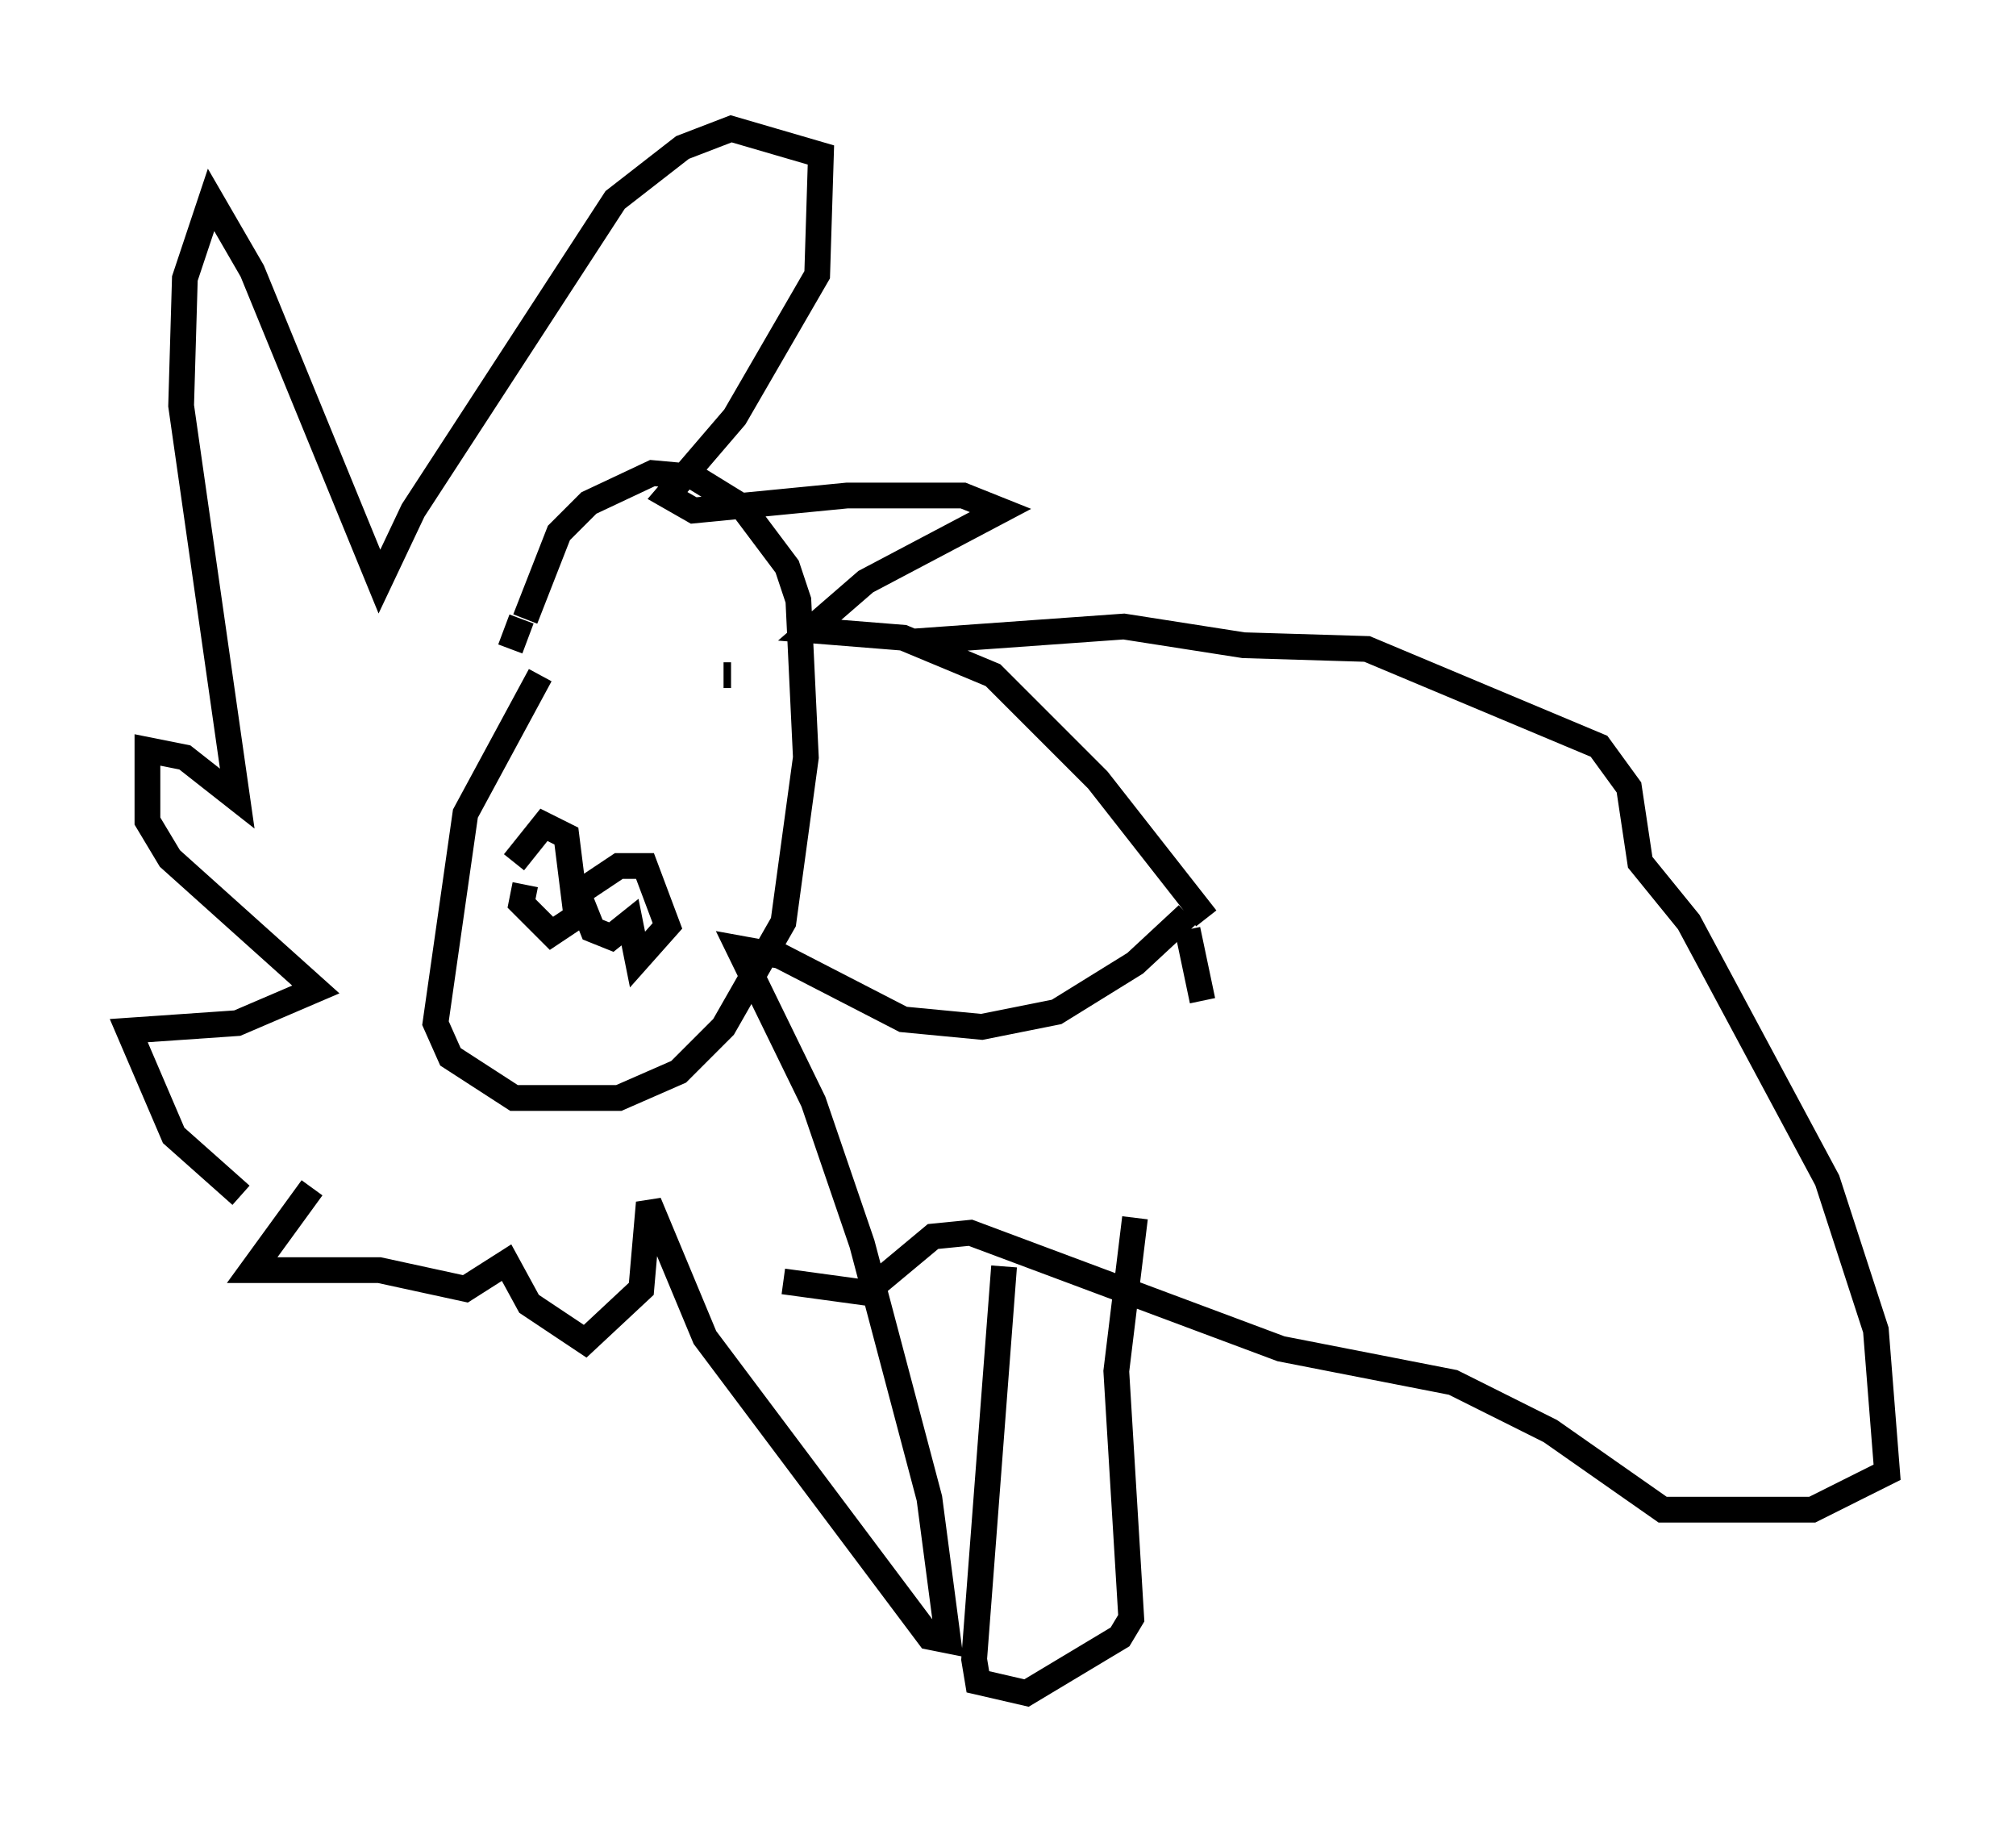 <?xml version="1.0" encoding="utf-8" ?>
<svg baseProfile="full" height="70.715" version="1.1" width="78.268" xmlns="http://www.w3.org/2000/svg" xmlns:ev="http://www.w3.org/2001/xml-events" xmlns:xlink="http://www.w3.org/1999/xlink"><defs /><rect fill="white" height="70.715" width="78.268" x="0" y="0" /><path d="M12.117, 47.849 m-2.76, -1.453 l-2.615, -2.324 -1.743, -4.067 l4.212, -0.291 3.05, -1.307 l-5.665, -5.084 -0.872, -1.453 l0.0, -2.76 1.453, 0.291 l2.034, 1.598 -2.179, -15.251 l0.145, -4.939 1.017, -3.05 l1.598, 2.76 4.939, 12.056 l1.307, -2.76 7.844, -12.056 l2.615, -2.034 1.888, -0.726 l3.486, 1.017 -0.145, 4.648 l-3.196, 5.52 -2.615, 3.05 l1.017, 0.581 5.955, -0.581 l4.503, 0.0 1.453, 0.581 l-5.229, 2.76 -2.179, 1.888 l3.631, 0.291 3.486, 1.453 l4.067, 4.067 4.212, 5.374 m-0.145, 3.196 l-0.581, -2.76 m0.0, -0.581 l-2.034, 1.888 -3.05, 1.888 l-2.905, 0.581 -3.05, -0.291 l-4.793, -2.469 -1.598, -0.291 l2.905, 5.955 1.888, 5.52 l2.615, 9.877 0.726, 5.52 l-0.726, -0.145 -8.715, -11.62 l-2.179, -5.229 -0.291, 3.341 l-2.179, 2.034 -2.179, -1.453 l-0.872, -1.598 -1.598, 1.017 l-3.341, -0.726 -4.939, 0.0 l2.324, -3.196 m8.86, -19.899 l-2.905, 5.374 -1.162, 8.134 l0.581, 1.307 2.469, 1.598 l4.067, 0.0 2.324, -1.017 l1.743, -1.743 2.324, -4.067 l0.872, -6.391 -0.291, -6.101 l-0.436, -1.307 -1.743, -2.324 l-1.888, -1.162 -1.598, -0.145 l-2.469, 1.162 -1.162, 1.162 l-1.307, 3.341 m-0.145, 0.0 l-0.436, 1.162 m0.581, 9.151 l-0.145, 0.726 1.162, 1.162 l1.307, -0.872 0.291, 0.726 l0.726, 0.291 0.726, -0.581 l0.291, 1.453 1.162, -1.307 l-0.872, -2.324 -1.017, 0.0 l-1.743, 1.162 -0.291, -2.324 l-0.872, -0.436 -1.162, 1.453 m4.358, -8.425 l0.0, 0.0 m3.777, 1.162 l0.291, 0.0 m7.117, -1.307 l8.134, -0.581 4.648, 0.726 l4.793, 0.145 9.006, 3.777 l1.162, 1.598 0.436, 2.905 l1.888, 2.324 5.374, 10.022 l1.888, 5.81 0.436, 5.52 l-2.905, 1.453 -5.81, 0.0 l-4.358, -3.05 -3.777, -1.888 l-6.682, -1.307 -12.056, -4.503 l-1.453, 0.145 -2.615, 2.179 l-3.196, -0.436 m8.57, -0.581 l-1.162, 15.251 0.145, 0.872 l1.888, 0.436 3.631, -2.179 l0.436, -0.726 -0.581, -9.587 l0.726, -5.955 " fill="none" stroke="black" stroke-width="1" /></svg>